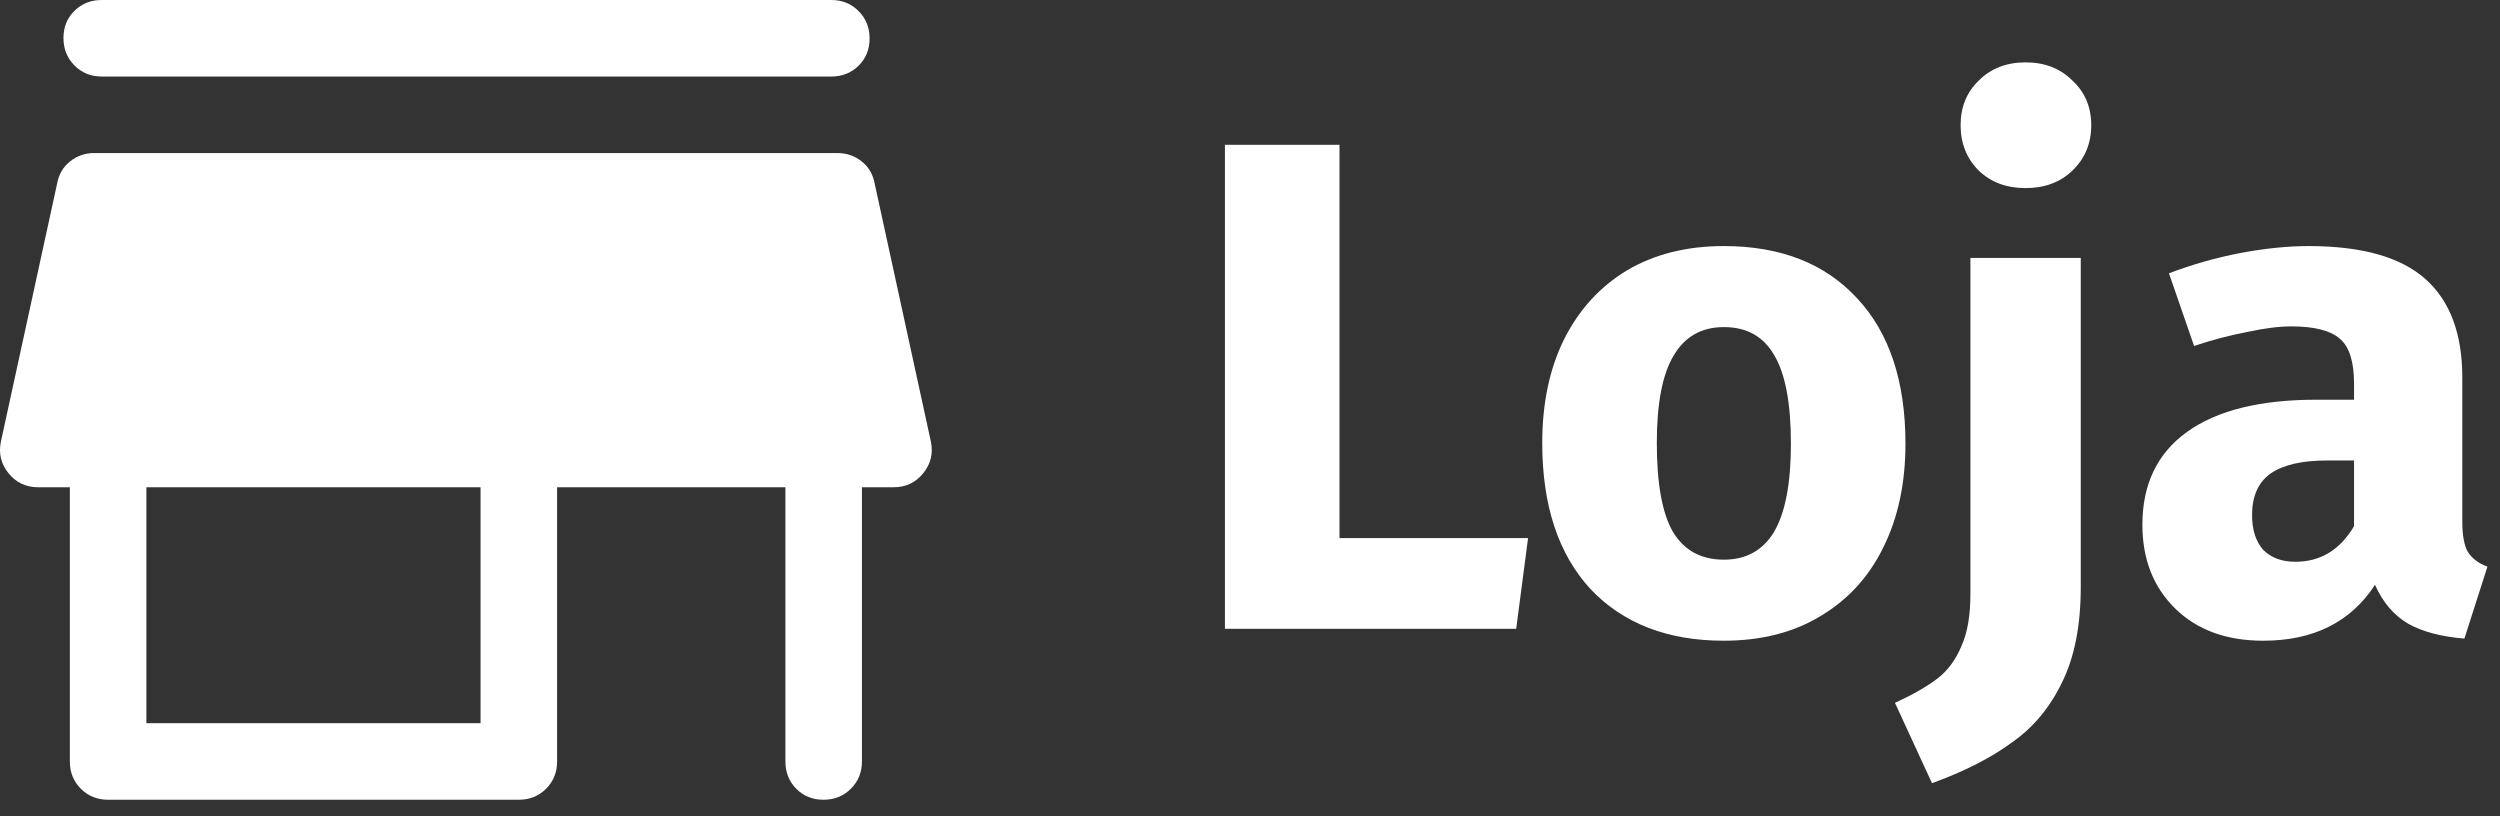<svg width="98" height="32" viewBox="0 0 98 32" fill="none" xmlns="http://www.w3.org/2000/svg">
<rect x="0" y="0" width="98" height="32" fill="#333333" stroke="none"/>
<path d="M3.988 0H32.588C33.013 0 33.369 0.145 33.657 0.434C33.944 0.723 34.088 1.081 34.088 1.509C34.088 1.936 33.944 2.292 33.657 2.575C33.369 2.858 33.013 3 32.588 3H3.988C3.563 3 3.206 2.855 2.919 2.566C2.631 2.277 2.488 1.919 2.488 1.491C2.488 1.064 2.631 0.708 2.919 0.425C3.206 0.142 3.563 0 3.988 0ZM4.238 31.35C3.813 31.35 3.456 31.206 3.169 30.919C2.881 30.631 2.738 30.275 2.738 29.85V19.1H1.488C1.016 19.1 0.632 18.917 0.334 18.55C0.037 18.183 -0.062 17.767 0.038 17.3L2.238 7.2C2.304 6.833 2.475 6.542 2.75 6.325C3.025 6.108 3.338 6 3.688 6H32.838C33.188 6 33.5 6.108 33.775 6.325C34.05 6.542 34.221 6.833 34.288 7.2L36.488 17.3C36.588 17.767 36.489 18.183 36.191 18.55C35.894 18.917 35.509 19.1 35.038 19.1H33.788V29.85C33.788 30.275 33.643 30.631 33.354 30.919C33.065 31.206 32.706 31.35 32.279 31.35C31.852 31.35 31.496 31.206 31.213 30.919C30.929 30.631 30.788 30.275 30.788 29.85V19.1H21.838V29.85C21.838 30.275 21.694 30.631 21.407 30.919C21.119 31.206 20.763 31.35 20.338 31.35H4.238ZM5.738 28.35H18.838V19.1H5.738V28.35Z" fill="#FFFFFF"/>
<path d="M52.508 5.676V21.091H59.9L59.435 24.65H48.017V5.676H52.508Z" fill="#FFFFFF"/>
<path d="M67.575 9.646C69.802 9.646 71.545 10.33 72.805 11.699C74.064 13.05 74.694 14.948 74.694 17.394C74.694 18.946 74.402 20.306 73.818 21.474C73.252 22.624 72.43 23.518 71.353 24.157C70.295 24.796 69.035 25.116 67.575 25.116C65.366 25.116 63.623 24.44 62.346 23.089C61.086 21.72 60.456 19.813 60.456 17.367C60.456 15.815 60.739 14.465 61.305 13.315C61.889 12.146 62.711 11.243 63.769 10.604C64.846 9.965 66.115 9.646 67.575 9.646ZM67.575 12.822C66.699 12.822 66.042 13.196 65.604 13.944C65.166 14.675 64.947 15.815 64.947 17.367C64.947 18.955 65.156 20.114 65.576 20.844C66.014 21.574 66.681 21.939 67.575 21.939C68.451 21.939 69.108 21.574 69.546 20.844C69.984 20.096 70.204 18.946 70.204 17.394C70.204 15.806 69.984 14.647 69.546 13.917C69.127 13.187 68.469 12.822 67.575 12.822Z" fill="#FFFFFF"/>
<path d="M81.566 23.007C81.566 24.522 81.319 25.773 80.827 26.758C80.352 27.744 79.695 28.529 78.855 29.113C78.034 29.715 76.993 30.245 75.734 30.701L74.283 27.552C74.995 27.224 75.551 26.904 75.953 26.594C76.355 26.284 76.665 25.864 76.884 25.334C77.121 24.823 77.24 24.139 77.24 23.281V10.111H81.566V23.007ZM79.403 2.445C80.151 2.445 80.763 2.682 81.237 3.157C81.73 3.613 81.977 4.197 81.977 4.909C81.977 5.621 81.73 6.214 81.237 6.689C80.763 7.145 80.151 7.373 79.403 7.373C78.654 7.373 78.043 7.145 77.568 6.689C77.094 6.214 76.856 5.621 76.856 4.909C76.856 4.197 77.094 3.613 77.568 3.157C78.043 2.682 78.654 2.445 79.403 2.445Z" fill="#FFFFFF"/>
<path d="M96.522 20.433C96.522 20.981 96.595 21.383 96.741 21.638C96.906 21.894 97.161 22.085 97.508 22.213L96.604 25.033C95.71 24.96 94.98 24.769 94.414 24.458C93.848 24.13 93.41 23.619 93.1 22.925C92.15 24.385 90.69 25.116 88.719 25.116C87.277 25.116 86.127 24.696 85.269 23.856C84.411 23.016 83.982 21.921 83.982 20.57C83.982 18.982 84.566 17.768 85.734 16.929C86.903 16.089 88.591 15.669 90.8 15.669H92.278V15.04C92.278 14.182 92.096 13.598 91.731 13.287C91.366 12.959 90.727 12.794 89.814 12.794C89.34 12.794 88.764 12.867 88.089 13.014C87.414 13.141 86.72 13.324 86.008 13.561L85.023 10.714C85.935 10.367 86.866 10.102 87.815 9.92C88.783 9.737 89.677 9.646 90.499 9.646C92.579 9.646 94.104 10.075 95.071 10.933C96.038 11.79 96.522 13.077 96.522 14.793V20.433ZM89.978 22.021C90.964 22.021 91.731 21.556 92.278 20.625V18.051H91.21C90.225 18.051 89.486 18.225 88.993 18.572C88.518 18.919 88.281 19.457 88.281 20.187C88.281 20.771 88.427 21.227 88.719 21.556C89.029 21.866 89.449 22.021 89.978 22.021Z" fill="#FFFFFF"/>
</svg>
